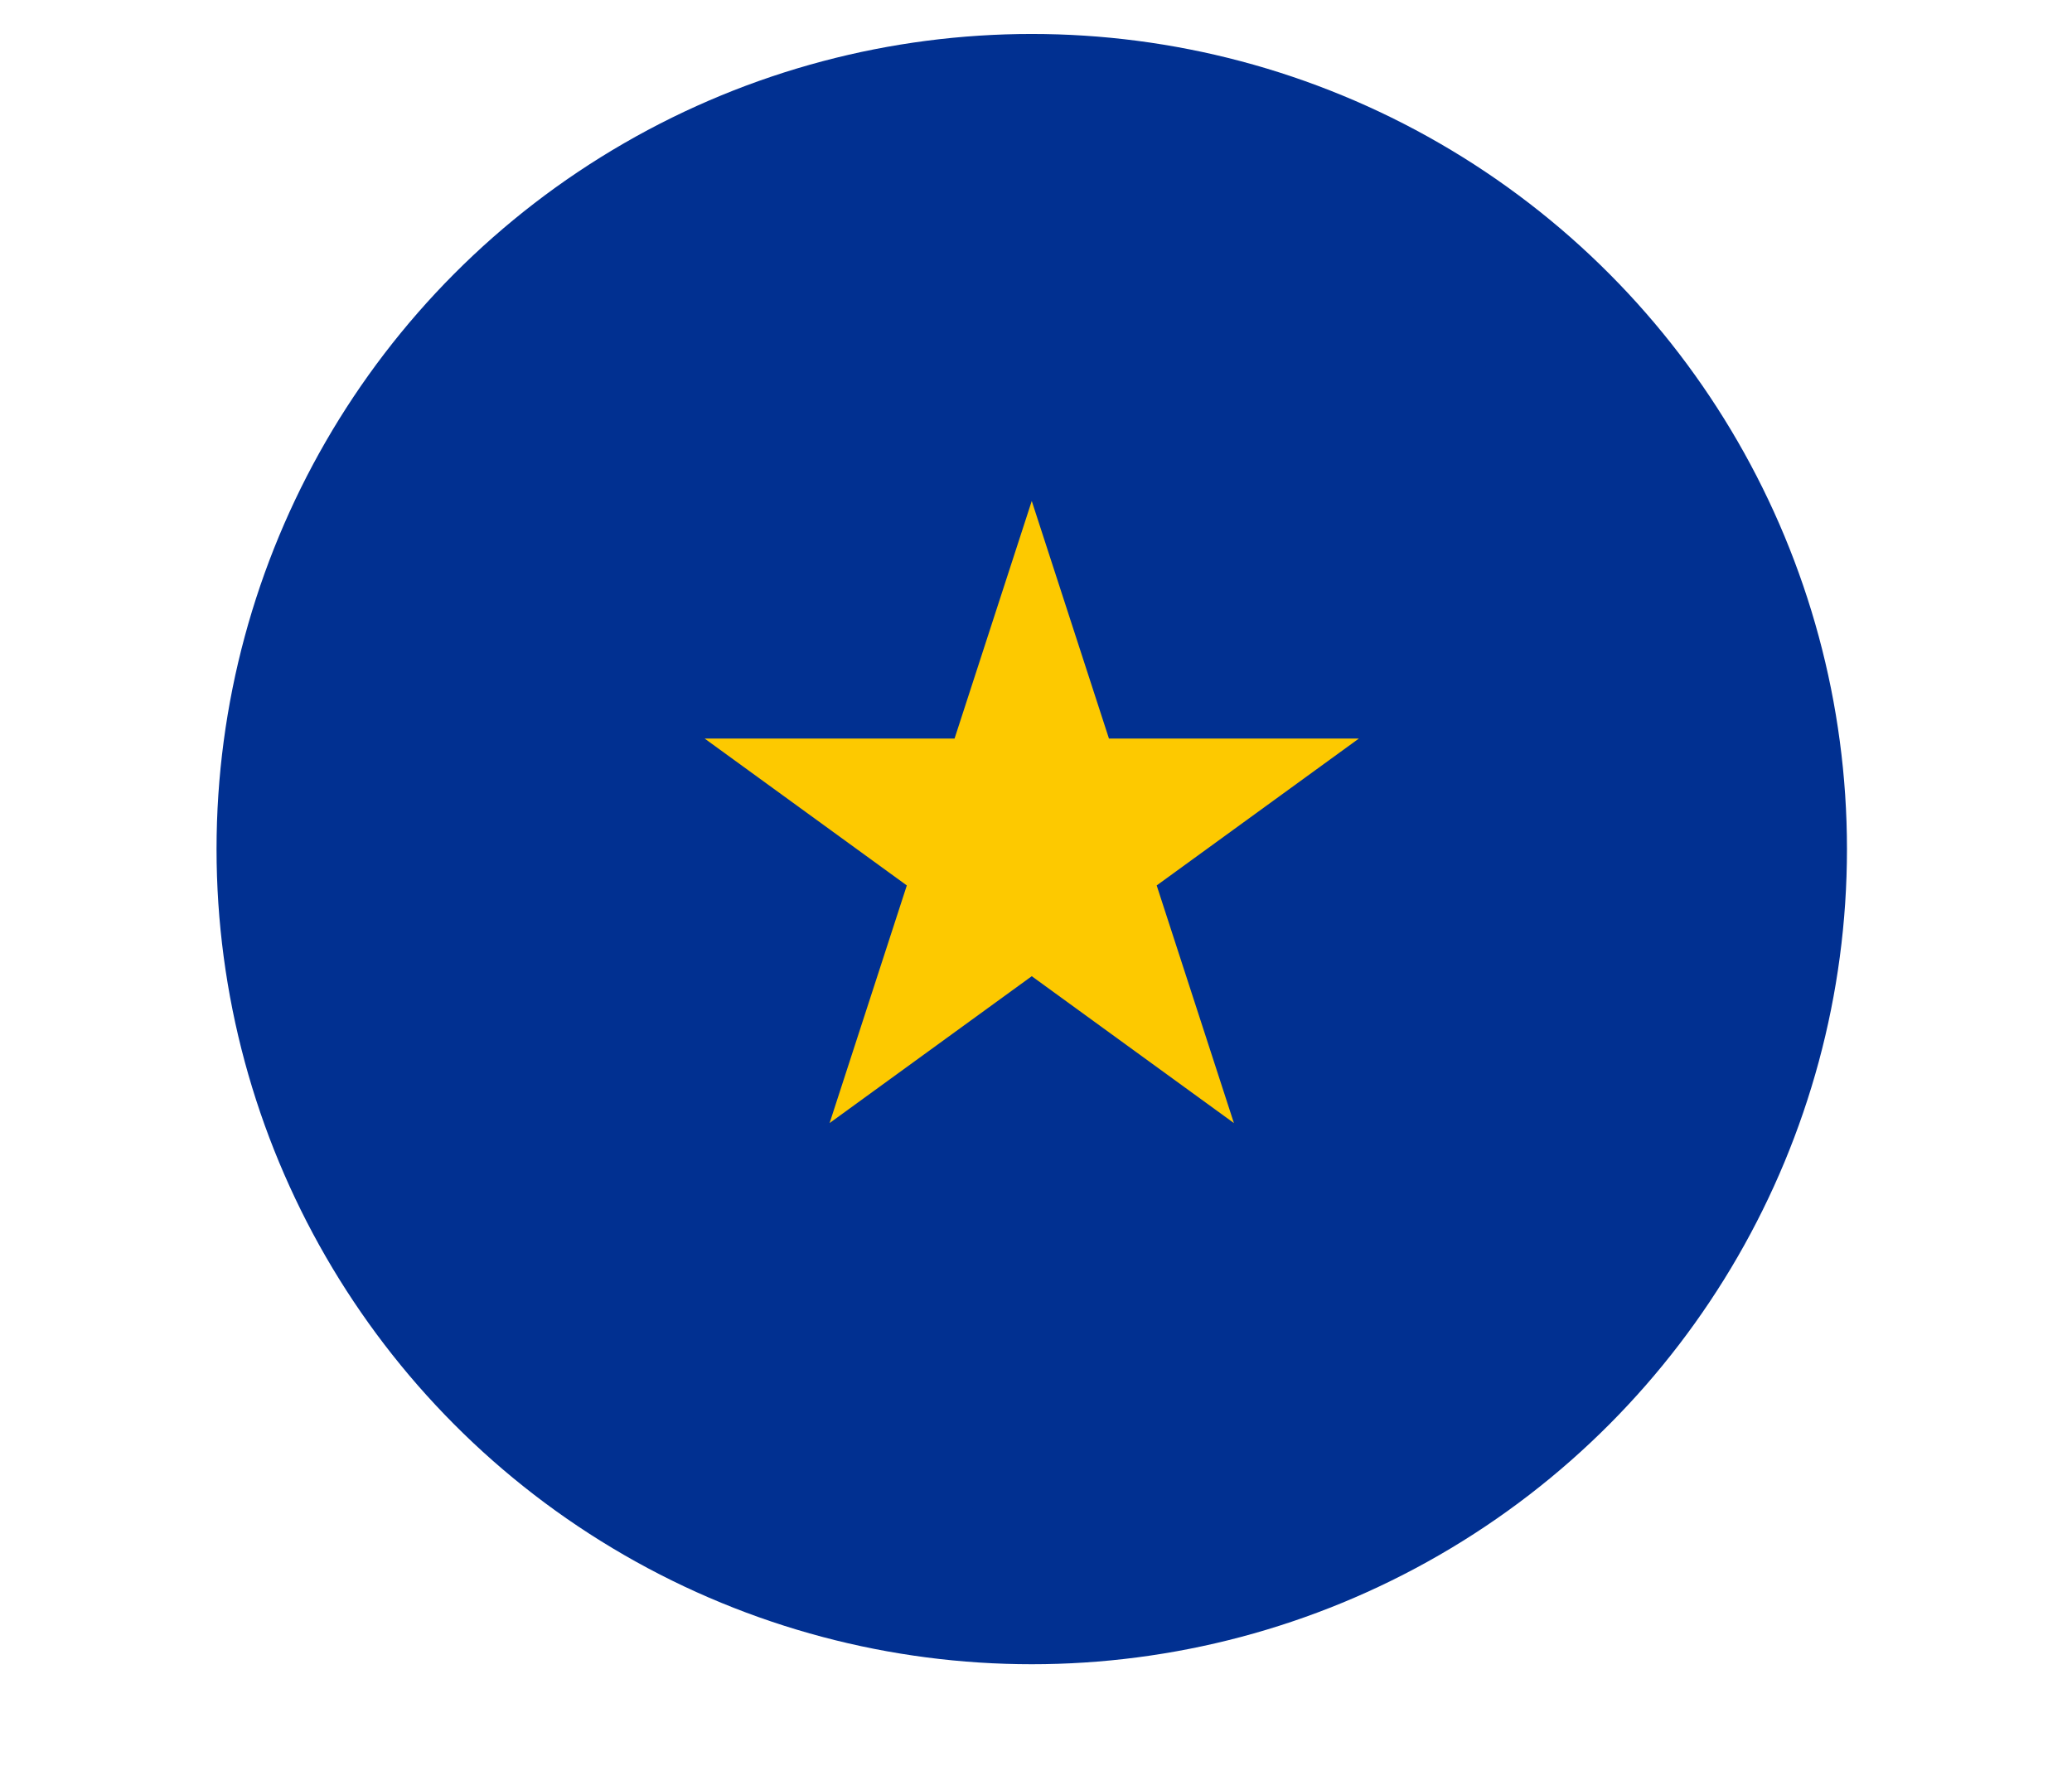<?xml version="1.0" encoding="UTF-8" standalone="no"?>
<!DOCTYPE svg PUBLIC "-//W3C//DTD SVG 1.1//EN" "http://www.w3.org/Graphics/SVG/1.1/DTD/svg11.dtd">
<svg width="122px" height="104px" version="1.1" xmlns="http://www.w3.org/2000/svg" xmlns:xlink="http://www.w3.org/1999/xlink" xml:space="preserve" xmlns:serif="http://www.serif.com/" style="fill-rule:evenodd;clip-rule:evenodd;stroke-linecap:round;stroke-linejoin:round;">
    <g id="Canvas_1">
        <g id="Canvas_1_Layer_1">
            <g id="Graphic_2">
                <circle cx="60.75" cy="50" r="43.5" style="fill:rgb(1,48,145);"/>
                <circle cx="60.75" cy="50" r="43.5" style="fill:none;stroke:rgb(1,48,145);stroke-width:9px;"/>
            </g>
            <g id="Graphic_11" transform="translate(0 -15)">
                <path d="M60.75,44.5L65.296,58.492L80.009,58.492L68.106,67.14L72.653,81.133L60.75,72.485L48.847,81.133L53.394,67.14L41.491,58.492L56.204,58.492L60.75,44.5Z" style="fill:rgb(253,201,0);fill-rule:nonzero;"/>
            </g>
        </g>
    </g>
</svg>
